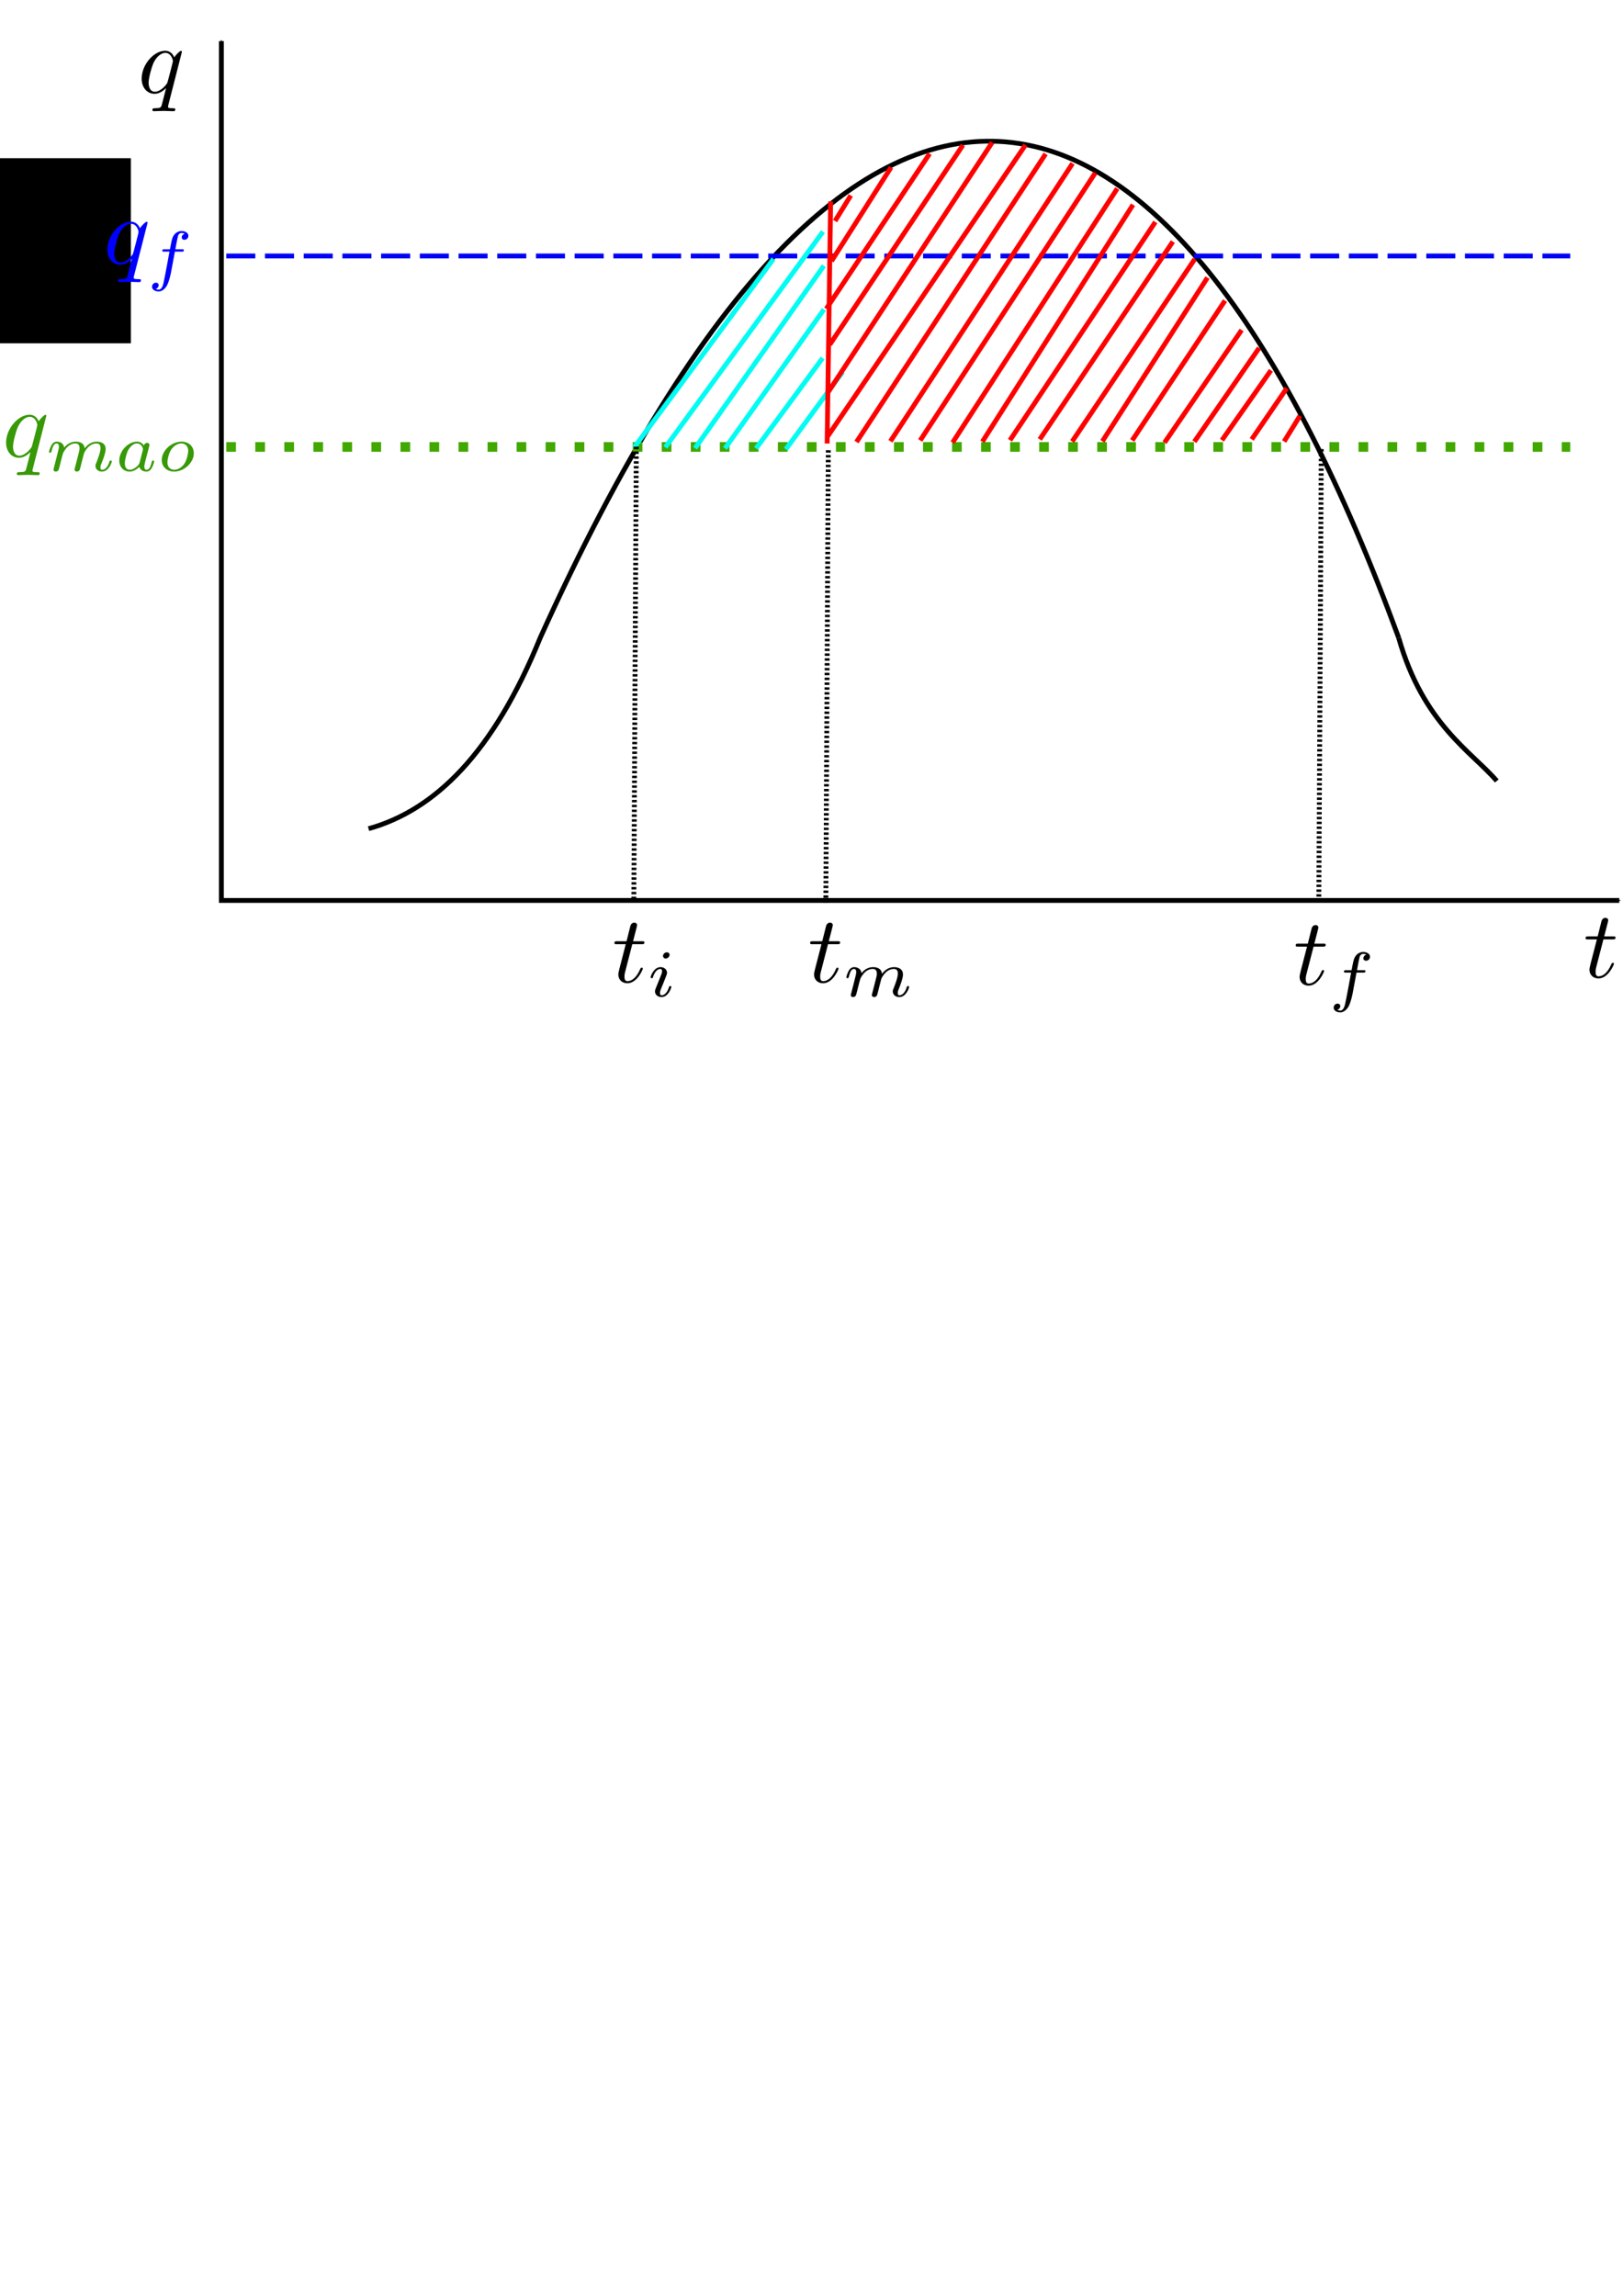 <?xml version="1.0" encoding="UTF-8" standalone="no"?>
<!-- Created with Inkscape (http://www.inkscape.org/) -->
<svg
   xmlns:ns0="http://www.iki.fi/pav/software/textext/"
   xmlns:dc="http://purl.org/dc/elements/1.1/"
   xmlns:cc="http://creativecommons.org/ns#"
   xmlns:rdf="http://www.w3.org/1999/02/22-rdf-syntax-ns#"
   xmlns:svg="http://www.w3.org/2000/svg"
   xmlns="http://www.w3.org/2000/svg"
   xmlns:sodipodi="http://sodipodi.sourceforge.net/DTD/sodipodi-0.dtd"
   xmlns:inkscape="http://www.inkscape.org/namespaces/inkscape"
   width="744.094"
   height="1052.362"
   id="svg2"
   version="1.1"
   inkscape:version="0.46"
   sodipodi:docname="basicA.svg"
   sodipodi:version="0.32"
   inkscape:output_extension="org.inkscape.output.svg.inkscape">
  <sodipodi:namedview
     id="base"
     pagecolor="#ffffff"
     bordercolor="#666666"
     borderopacity="1.0"
     inkscape:pageopacity="0.0"
     inkscape:pageshadow="2"
     inkscape:zoom="1.4"
     inkscape:cx="417.79785"
     inkscape:cy="798.13164"
     inkscape:document-units="px"
     inkscape:current-layer="layer1"
     showgrid="false"
     inkscape:window-width="1279"
     inkscape:window-height="949"
     inkscape:window-x="0"
     inkscape:window-y="25"
     inkscape:window-maximized="1"
     showguides="true">
    <inkscape:grid
       id="grid2816"
       type="xygrid" />
  </sodipodi:namedview>
  <defs
     id="defs4">
    <marker
       style="overflow:visible"
       id="Arrow1Mstart"
       refX="0.0"
       refY="0.0"
       orient="auto"
       inkscape:stockid="Arrow1Mstart">
      <path
         transform="scale(0.4) translate(10,0)"
         style="fill-rule:evenodd;stroke:#000000;stroke-width:1.0pt;marker-start:none"
         d="M 0.0,0.0 L 5.0,-5.0 L -12.5,0.0 L 5.0,5.0 L 0.0,0.0 z "
         id="path3615" />
    </marker>
    <marker
       style="overflow:visible;"
       id="Arrow1Mend"
       refX="0.0"
       refY="0.0"
       orient="auto"
       inkscape:stockid="Arrow1Mend">
      <path
         transform="scale(0.4) rotate(180) translate(10,0)"
         style="fill-rule:evenodd;stroke:#000000;stroke-width:1.0pt;marker-start:none;"
         d="M 0.0,0.0 L 5.0,-5.0 L -12.5,0.0 L 5.0,5.0 L 0.0,0.0 z "
         id="path3618" />
    </marker>
    <marker
       style="overflow:visible;"
       id="Arrow1Lend"
       refX="0.0"
       refY="0.0"
       orient="auto"
       inkscape:stockid="Arrow1Lend">
      <path
         transform="scale(0.8) rotate(180) translate(12.5,0)"
         style="fill-rule:evenodd;stroke:#000000;stroke-width:1.0pt;marker-start:none;"
         d="M 0.0,0.0 L 5.0,-5.0 L -12.5,0.0 L 5.0,5.0 L 0.0,0.0 z "
         id="path3612" />
    </marker>
    <inkscape:perspective
       id="perspective10"
       inkscape:persp3d-origin="372.04724 : 350.78739 : 1"
       inkscape:vp_z="744.09448 : 526.18109 : 1"
       inkscape:vp_y="0 : 1000 : 0"
       inkscape:vp_x="0 : 526.18109 : 1"
       sodipodi:type="inkscape:persp3d" />
    <inkscape:perspective
       sodipodi:type="inkscape:persp3d"
       inkscape:vp_x="0 : 0.5 : 1"
       inkscape:vp_y="0 : 1000 : 0"
       inkscape:vp_z="1 : 0.5 : 1"
       inkscape:persp3d-origin="0.5 : 0.33333333 : 1"
       id="perspective4456" />
    <inkscape:perspective
       sodipodi:type="inkscape:persp3d"
       inkscape:vp_x="0 : 0.5 : 1"
       inkscape:vp_y="0 : 1000 : 0"
       inkscape:vp_z="1 : 0.5 : 1"
       inkscape:persp3d-origin="0.5 : 0.33333333 : 1"
       id="perspective4491" />
    <inkscape:perspective
       sodipodi:type="inkscape:persp3d"
       inkscape:vp_x="0 : 0.5 : 1"
       inkscape:vp_y="0 : 1000 : 0"
       inkscape:vp_z="1 : 0.5 : 1"
       inkscape:persp3d-origin="0.5 : 0.33333333 : 1"
       id="perspective4530" />
    <inkscape:perspective
       sodipodi:type="inkscape:persp3d"
       inkscape:vp_x="0 : 0.5 : 1"
       inkscape:vp_y="0 : 1000 : 0"
       inkscape:vp_z="1 : 0.5 : 1"
       inkscape:persp3d-origin="0.5 : 0.33333333 : 1"
       id="perspective4571" />
    <inkscape:perspective
       sodipodi:type="inkscape:persp3d"
       inkscape:vp_x="0 : 0.5 : 1"
       inkscape:vp_y="0 : 1000 : 0"
       inkscape:vp_z="1 : 0.5 : 1"
       inkscape:persp3d-origin="0.5 : 0.33333333 : 1"
       id="perspective4623" />
    <inkscape:perspective
       sodipodi:type="inkscape:persp3d"
       inkscape:vp_x="0 : 0.5 : 1"
       inkscape:vp_y="0 : 1000 : 0"
       inkscape:vp_z="1 : 0.5 : 1"
       inkscape:persp3d-origin="0.5 : 0.33333333 : 1"
       id="perspective4645" />
    <inkscape:perspective
       sodipodi:type="inkscape:persp3d"
       inkscape:vp_x="0 : 0.5 : 1"
       inkscape:vp_y="0 : 1000 : 0"
       inkscape:vp_z="1 : 0.5 : 1"
       inkscape:persp3d-origin="0.5 : 0.33333333 : 1"
       id="perspective4667" />
    <inkscape:perspective
       sodipodi:type="inkscape:persp3d"
       inkscape:vp_x="0 : 0.5 : 1"
       inkscape:vp_y="0 : 1000 : 0"
       inkscape:vp_z="1 : 0.5 : 1"
       inkscape:persp3d-origin="0.5 : 0.33333333 : 1"
       id="perspective4712" />
    <inkscape:perspective
       sodipodi:type="inkscape:persp3d"
       inkscape:vp_x="0 : 0.5 : 1"
       inkscape:vp_y="0 : 1000 : 0"
       inkscape:vp_z="1 : 0.5 : 1"
       inkscape:persp3d-origin="0.5 : 0.33333333 : 1"
       id="perspective4749" />
    <inkscape:perspective
       sodipodi:type="inkscape:persp3d"
       inkscape:vp_x="0 : 0.5 : 1"
       inkscape:vp_y="0 : 1000 : 0"
       inkscape:vp_z="1 : 0.5 : 1"
       inkscape:persp3d-origin="0.5 : 0.33333333 : 1"
       id="perspective4816" />
    <inkscape:perspective
       sodipodi:type="inkscape:persp3d"
       inkscape:vp_x="0 : 0.5 : 1"
       inkscape:vp_y="0 : 1000 : 0"
       inkscape:vp_z="1 : 0.5 : 1"
       inkscape:persp3d-origin="0.5 : 0.33333333 : 1"
       id="perspective4838" />
    <inkscape:perspective
       sodipodi:type="inkscape:persp3d"
       inkscape:vp_x="0 : 0.5 : 1"
       inkscape:vp_y="0 : 1000 : 0"
       inkscape:vp_z="1 : 0.5 : 1"
       inkscape:persp3d-origin="0.5 : 0.33333333 : 1"
       id="perspective4923" />
    <inkscape:perspective
       sodipodi:type="inkscape:persp3d"
       inkscape:vp_x="0 : 0.5 : 1"
       inkscape:vp_y="0 : 1000 : 0"
       inkscape:vp_z="1 : 0.5 : 1"
       inkscape:persp3d-origin="0.5 : 0.33333333 : 1"
       id="perspective4971" />
    <inkscape:perspective
       sodipodi:type="inkscape:persp3d"
       inkscape:vp_x="0 : 0.5 : 1"
       inkscape:vp_y="0 : 1000 : 0"
       inkscape:vp_z="1 : 0.5 : 1"
       inkscape:persp3d-origin="0.5 : 0.33333333 : 1"
       id="perspective4993" />
    <inkscape:perspective
       sodipodi:type="inkscape:persp3d"
       inkscape:vp_x="0 : 0.5 : 1"
       inkscape:vp_y="0 : 1000 : 0"
       inkscape:vp_z="1 : 0.5 : 1"
       inkscape:persp3d-origin="0.5 : 0.33333333 : 1"
       id="perspective5018" />
    <inkscape:perspective
       sodipodi:type="inkscape:persp3d"
       inkscape:vp_x="0 : 0.5 : 1"
       inkscape:vp_y="0 : 1000 : 0"
       inkscape:vp_z="1 : 0.5 : 1"
       inkscape:persp3d-origin="0.5 : 0.33333333 : 1"
       id="perspective5046" />
    <inkscape:perspective
       sodipodi:type="inkscape:persp3d"
       inkscape:vp_x="0 : 0.5 : 1"
       inkscape:vp_y="0 : 1000 : 0"
       inkscape:vp_z="1 : 0.5 : 1"
       inkscape:persp3d-origin="0.5 : 0.33333333 : 1"
       id="perspective5046-0" />
    <inkscape:perspective
       sodipodi:type="inkscape:persp3d"
       inkscape:vp_x="0 : 0.5 : 1"
       inkscape:vp_y="0 : 1000 : 0"
       inkscape:vp_z="1 : 0.5 : 1"
       inkscape:persp3d-origin="0.5 : 0.33333333 : 1"
       id="perspective5107" />
    <inkscape:perspective
       sodipodi:type="inkscape:persp3d"
       inkscape:vp_x="0 : 0.5 : 1"
       inkscape:vp_y="0 : 1000 : 0"
       inkscape:vp_z="1 : 0.5 : 1"
       inkscape:persp3d-origin="0.5 : 0.33333333 : 1"
       id="perspective5144" />
    <inkscape:perspective
       sodipodi:type="inkscape:persp3d"
       inkscape:vp_x="0 : 0.5 : 1"
       inkscape:vp_y="0 : 1000 : 0"
       inkscape:vp_z="1 : 0.5 : 1"
       inkscape:persp3d-origin="0.5 : 0.33333333 : 1"
       id="perspective5166" />
    <inkscape:perspective
       sodipodi:type="inkscape:persp3d"
       inkscape:vp_x="0 : 0.5 : 1"
       inkscape:vp_y="0 : 1000 : 0"
       inkscape:vp_z="1 : 0.5 : 1"
       inkscape:persp3d-origin="0.5 : 0.33333333 : 1"
       id="perspective5166-6" />
    <inkscape:perspective
       sodipodi:type="inkscape:persp3d"
       inkscape:vp_x="0 : 0.5 : 1"
       inkscape:vp_y="0 : 1000 : 0"
       inkscape:vp_z="1 : 0.5 : 1"
       inkscape:persp3d-origin="0.5 : 0.33333333 : 1"
       id="perspective5197" />
    <inkscape:perspective
       sodipodi:type="inkscape:persp3d"
       inkscape:vp_x="0 : 0.5 : 1"
       inkscape:vp_y="0 : 1000 : 0"
       inkscape:vp_z="1 : 0.5 : 1"
       inkscape:persp3d-origin="0.5 : 0.33333333 : 1"
       id="perspective5219" />
    <inkscape:perspective
       sodipodi:type="inkscape:persp3d"
       inkscape:vp_x="0 : 0.5 : 1"
       inkscape:vp_y="0 : 1000 : 0"
       inkscape:vp_z="1 : 0.5 : 1"
       inkscape:persp3d-origin="0.5 : 0.33333333 : 1"
       id="perspective5241" />
  </defs>
  <g
     id="layer1"
     inkscape:groupmode="layer"
     inkscape:label="Layer 1">
    <g
       transform="matrix(2.249,0,0,2.188,101.494,-172.304)"
       id="g2828">
      <path
         style="fill:none;stroke:#000000;stroke-width:1px;stroke-linecap:butt;stroke-linejoin:miter;stroke-opacity:1"
         d="M 240,212.362 C 194.402,84.711 130.646,63.011 65,212.362 C 55.481,236.432 43.557,248.479 30,252.362"
         id="path2824"
         sodipodi:nodetypes="ccc" />
      <path
         style="fill:none;stroke:#000000;stroke-width:1px;stroke-linecap:butt;stroke-linejoin:miter;stroke-opacity:1"
         d="M 240,212.362 C 245,230.497 255,236.338 260,242.362"
         id="path2826"
         sodipodi:nodetypes="cc" />
    </g>
    <path
       id="path2832"
       d="M 101.494,18.865 L 101.494,412.747 L 742.384,412.747"
       style="fill:none;stroke:#000000;stroke-width:2.218px;stroke-linecap:butt;stroke-linejoin:miter;marker-start:url(#Arrow1Mstart);marker-end:url(#Arrow1Mend);stroke-opacity:1" />
    <flowRoot
       style="font-size:40px;font-style:normal;font-weight:normal;fill:#000000;fill-opacity:1;stroke:none;font-family:Bitstream Vera Sans"
       id="flowRoot4432"
       xml:space="preserve"><flowRegion
         id="flowRegion4434"><rect
           y="72.514"
           x="-2.525"
           height="84.848"
           width="62.525"
           id="rect4436" /></flowRegion><flowPara
         id="flowPara4438">qqqqqqqqqqqqq</flowPara></flowRoot>    <path
       sodipodi:nodetypes="cc"
       id="path4479"
       d="M 103.742,204.865 L 719.897,204.865"
       style="fill:#0c8000;fill-opacity:1;stroke:#42a800;stroke-width:4.437;stroke-linecap:butt;stroke-linejoin:miter;stroke-miterlimit:4;stroke-dasharray:4.437, 8.873;stroke-dashoffset:0;stroke-opacity:1" />
    <path
       sodipodi:nodetypes="cc"
       id="path4481"
       d="M 103.742,117.336 L 719.897,117.336"
       style="fill:none;stroke:#0000f5;stroke-width:2.218;stroke-linecap:butt;stroke-linejoin:miter;stroke-miterlimit:4;stroke-dasharray:13.31, 4.437;stroke-dashoffset:0;stroke-opacity:1" />
    <path
       sodipodi:nodetypes="cc"
       id="path4613-22"
       d="M 290.769,205.06 L 354.617,118.703"
       style="fill:none;stroke:#00fcf2;stroke-width:2.218px;stroke-linecap:butt;stroke-linejoin:miter;stroke-opacity:1" />
    <path
       sodipodi:nodetypes="cc"
       inkscape:transform-center-y="3.1260485"
       id="path4613-2-1"
       d="M 305.025,205.06 L 377.305,106.199"
       style="fill:none;stroke:#00fcf2;stroke-width:2.218px;stroke-linecap:butt;stroke-linejoin:miter;stroke-opacity:1" />
    <path
       sodipodi:nodetypes="cc"
       inkscape:transform-center-y="3.12604"
       id="path4613-2-3-6"
       d="M 318.678,205.451 L 377.707,121.829"
       style="fill:none;stroke:#00fcf2;stroke-width:2.218px;stroke-linecap:butt;stroke-linejoin:miter;stroke-opacity:1" />
    <path
       sodipodi:nodetypes="cc"
       id="path4613-8"
       d="M 332.381,205.549 L 377.757,141.855"
       style="fill:none;stroke:#00fcf2;stroke-width:2.218px;stroke-linecap:butt;stroke-linejoin:miter;stroke-opacity:1" />
    <path
       sodipodi:nodetypes="cc"
       inkscape:transform-center-y="3.1260356"
       id="path4613-2-5"
       d="M 346.636,205.549 L 377.155,164.128"
       style="fill:none;stroke:#00fcf2;stroke-width:2.218px;stroke-linecap:butt;stroke-linejoin:miter;stroke-opacity:1" />
    <path
       sodipodi:nodetypes="cc"
       inkscape:transform-center-y="3.1260493"
       id="path4613-2-3-7"
       d="M 360.289,205.939 L 386.391,170.381"
       style="fill:none;stroke:#00fcf2;stroke-width:2.218px;stroke-linecap:butt;stroke-linejoin:miter;stroke-opacity:1" />
    <path
       id="path4806"
       d="M 291.723,204.759 L 290.588,412.541"
       style="fill:none;stroke:#000000;stroke-width:2.218;stroke-linecap:butt;stroke-linejoin:miter;stroke-miterlimit:4;stroke-dasharray:1.109, 1.109;stroke-dashoffset:0;stroke-opacity:1" />
    <path
       id="path4806-5"
       d="M 605.768,205.864 L 604.632,413.646"
       style="fill:none;stroke:#000000;stroke-width:2.218;stroke-linecap:butt;stroke-linejoin:miter;stroke-miterlimit:4;stroke-dasharray:1.109, 1.109;stroke-dashoffset:0;stroke-opacity:1" />
    <path
       sodipodi:nodetypes="cc"
       id="path4961-0"
       d="M 454.907,65.267 L 379.414,180.149"
       style="fill:#ff0000;stroke:#ff0000;stroke-width:2.218px;stroke-linecap:butt;stroke-linejoin:miter;stroke-opacity:1" />
    <path
       sodipodi:nodetypes="cc"
       id="path4961-8-2"
       d="M 470.166,66.44 L 379.414,200.078"
       style="fill:#ff0000;stroke:#ff0000;stroke-width:2.218px;stroke-linecap:butt;stroke-linejoin:miter;stroke-opacity:1" />
    <path
       sodipodi:nodetypes="cc"
       id="path4961-6-8"
       d="M 479.402,70.543 L 392.665,202.618"
       style="fill:#ff0000;stroke:#ff0000;stroke-width:2.218px;stroke-linecap:butt;stroke-linejoin:miter;stroke-opacity:1" />
    <path
       sodipodi:nodetypes="cc"
       id="path4961-60"
       d="M 491.75,74.89 L 408.226,202.276"
       style="fill:#ff0000;stroke:#ff0000;stroke-width:2.218px;stroke-linecap:butt;stroke-linejoin:miter;stroke-opacity:1" />
    <path
       sodipodi:nodetypes="cc"
       id="path4961-8-24"
       d="M 502.191,79.188 L 421.879,201.885"
       style="fill:#ff0000;stroke:#ff0000;stroke-width:2.218px;stroke-linecap:butt;stroke-linejoin:miter;stroke-opacity:1" />
    <path
       sodipodi:nodetypes="cc"
       id="path4961-6-86"
       d="M 512.23,86.417 L 436.736,202.862"
       style="fill:#ff0000;stroke:#ff0000;stroke-width:2.218px;stroke-linecap:butt;stroke-linejoin:miter;stroke-opacity:1" />
    <path
       sodipodi:nodetypes="cc"
       id="path4961-8-5-5"
       d="M 519.458,93.841 L 450.389,202.471"
       style="fill:#ff0000;stroke:#ff0000;stroke-width:2.218px;stroke-linecap:butt;stroke-linejoin:miter;stroke-opacity:1" />
    <path
       sodipodi:nodetypes="cc"
       id="path4961-0-0"
       d="M 529.698,101.754 L 463.039,201.788"
       style="fill:#ff0000;stroke:#ff0000;stroke-width:2.218px;stroke-linecap:butt;stroke-linejoin:miter;stroke-opacity:1" />
    <path
       sodipodi:nodetypes="cc"
       id="path4961-8-2-9"
       d="M 537.729,110.742 L 476.692,201.397"
       style="fill:#ff0000;stroke:#ff0000;stroke-width:2.218px;stroke-linecap:butt;stroke-linejoin:miter;stroke-opacity:1" />
    <path
       id="path4961-6-8-0"
       d="M 547.768,118.752 L 491.549,202.374"
       style="fill:#ff0000;stroke:#ff0000;stroke-width:2.218px;stroke-linecap:butt;stroke-linejoin:miter;stroke-opacity:1" />
    <path
       sodipodi:nodetypes="cc"
       id="path4961-61"
       d="M 553.591,127.251 L 505.403,202.276"
       style="fill:#ff0000;stroke:#ff0000;stroke-width:2.218px;stroke-linecap:butt;stroke-linejoin:miter;stroke-opacity:1" />
    <path
       sodipodi:nodetypes="cc"
       id="path4961-8-3"
       d="M 561.622,137.801 L 519.056,201.885"
       style="fill:#ff0000;stroke:#ff0000;stroke-width:2.218px;stroke-linecap:butt;stroke-linejoin:miter;stroke-opacity:1" />
    <path
       sodipodi:nodetypes="cc"
       id="path4961-6-89"
       d="M 569.251,151.282 L 533.914,202.862"
       style="fill:#ff0000;stroke:#ff0000;stroke-width:2.218px;stroke-linecap:butt;stroke-linejoin:miter;stroke-opacity:1" />
    <path
       sodipodi:nodetypes="cc"
       id="path4961-8-5-3"
       d="M 577.283,159.488 L 547.567,202.471"
       style="fill:#ff0000;stroke:#ff0000;stroke-width:2.218px;stroke-linecap:butt;stroke-linejoin:miter;stroke-opacity:1" />
    <path
       sodipodi:nodetypes="cc"
       id="path4961-0-4"
       d="M 582.704,169.746 L 560.216,201.788"
       style="fill:#ff0000;stroke:#ff0000;stroke-width:2.218px;stroke-linecap:butt;stroke-linejoin:miter;stroke-opacity:1" />
    <path
       sodipodi:nodetypes="cc"
       id="path4961-8-2-4"
       d="M 589.932,177.951 L 573.869,201.397"
       style="fill:#ff0000;stroke:#ff0000;stroke-width:2.218px;stroke-linecap:butt;stroke-linejoin:miter;stroke-opacity:1" />
    <path
       sodipodi:nodetypes="cc"
       id="path4961-6-8-6"
       d="M 595.955,190.651 L 588.727,202.374"
       style="fill:#ff0000;stroke:#ff0000;stroke-width:2.218px;stroke-linecap:butt;stroke-linejoin:miter;stroke-opacity:1" />
    <path
       id="path5121"
       d="M 379.213,203.302 L 380.819,92.327"
       style="fill:none;stroke:#fc0000;stroke-width:2.218px;stroke-linecap:butt;stroke-linejoin:miter;stroke-opacity:1" />
    <path
       sodipodi:nodetypes="cc"
       id="path4961-0-0-0"
       d="M 441.455,66.537 L 380.418,157.974"
       style="fill:#ff0000;stroke:#ff0000;stroke-width:2.218px;stroke-linecap:butt;stroke-linejoin:miter;stroke-opacity:1" />
    <path
       sodipodi:nodetypes="cc"
       id="path4961-8-3-7"
       d="M 426.195,70.445 L 378.811,141.562"
       style="fill:#ff0000;stroke:#ff0000;stroke-width:2.218px;stroke-linecap:butt;stroke-linejoin:miter;stroke-opacity:1" />
    <path
       sodipodi:nodetypes="cc"
       id="path4961-8-3-3"
       d="M 408.527,76.697 L 381.221,119.68"
       style="fill:#ff0000;stroke:#ff0000;stroke-width:2.218px;stroke-linecap:butt;stroke-linejoin:miter;stroke-opacity:1" />
    <path
       sodipodi:nodetypes="cc"
       id="path4961-6-8-6-6"
       d="M 390.055,89.592 L 382.827,101.315"
       style="fill:#ff0000;stroke:#ff0000;stroke-width:2.218px;stroke-linecap:butt;stroke-linejoin:miter;stroke-opacity:1" />
    <path
       id="path4806-2"
       d="M 379.747,206.372 L 378.611,414.154"
       style="fill:none;stroke:#000000;stroke-width:2.218;stroke-linecap:butt;stroke-linejoin:miter;stroke-miterlimit:4;stroke-dasharray:1.109, 1.109;stroke-dashoffset:0;stroke-opacity:1" />
    <g
       id="g3429"
       transform="matrix(4.497,0,0,-4.376,-335.021,2272.81)"
       xml:space="preserve"
       stroke-miterlimit="10.433"
       fill-rule="even-odd"
       font-style="normal"
       font-variant="normal"
       font-weight="normal"
       font-stretch="normal"
       font-size-adjust="none"
       letter-spacing="normal"
       word-spacing="normal"
       ns0:text="\\textcolor{blue}{$q_f$}"
       ns0:preamble="/lordvader/gargallo/Desktop/Dropbox/PHD/High_order/paperMeshing/thingsForINKSCAPE.txt"
       style="font-style:normal;font-variant:normal;font-weight:normal;font-stretch:normal;letter-spacing:normal;word-spacing:normal;text-anchor:start;fill:none;fill-opacity:1;stroke:#000000;stroke-linecap:butt;stroke-linejoin:miter;stroke-miterlimit:10.433;stroke-dasharray:none;stroke-dashoffset:0;stroke-opacity:1">
<path
   style="fill:#0000ff;stroke:#0000ff;stroke-width:0"
   d="M 89.546,496.05 L 89.546,496.06 L 89.545,496.06 L 89.545,496.07 L 89.544,496.07 L 89.543,496.07 L 89.542,496.08 L 89.541,496.08 L 89.54,496.09 L 89.538,496.09 L 89.537,496.09 L 89.535,496.1 L 89.532,496.1 L 89.53,496.11 L 89.528,496.11 L 89.525,496.12 L 89.522,496.12 L 89.519,496.12 L 89.515,496.13 L 89.512,496.13 L 89.508,496.13 L 89.504,496.14 L 89.5,496.14 L 89.496,496.14 L 89.491,496.14 L 89.486,496.15 L 89.481,496.15 L 89.476,496.15 L 89.47,496.15 L 89.465,496.15 L 89.459,496.15 L 89.452,496.15 L 89.446,496.15 C 89.336,496.15 88.938,495.76 88.769,495.47 C 88.549,496 88.161,496.16 87.842,496.16 L 87.842,495.94 C 88.49,495.94 88.629,495.14 88.629,495.07 C 88.629,495.01 88.081,492.83 88.051,492.79 C 87.902,492.51 87.344,491.87 86.786,491.87 L 86.786,491.87 C 86.188,491.87 86.148,492.64 86.148,492.81 C 86.148,493.28 86.437,494.37 86.607,494.79 C 86.915,495.53 87.434,495.94 87.842,495.94 L 87.842,496.16 C 86.666,496.16 85.441,494.69 85.441,493.24 C 85.441,492.27 86.029,491.65 86.756,491.65 C 87.185,491.65 87.573,491.89 87.932,492.25 C 87.842,491.9 87.513,490.55 87.483,490.46 C 87.404,490.19 87.324,490.15 86.766,490.14 C 86.636,490.14 86.537,490.14 86.537,489.94 C 86.537,489.93 86.537,489.83 86.666,489.83 C 86.985,489.83 87.334,489.86 87.663,489.86 C 88.001,489.86 88.36,489.83 88.689,489.83 C 88.739,489.83 88.868,489.83 88.868,490.03 C 88.868,490.14 88.769,490.14 88.609,490.14 C 88.131,490.14 88.131,490.21 88.131,490.3 C 88.131,490.36 88.151,490.42 88.171,490.52 L 89.546,496.05 z"
   id="path3431" />
<path
   style="fill:#0000ff;stroke:#0000ff;stroke-width:0"
   d="M 92.328,493.02 L 93.012,493.02 C 93.151,493.02 93.242,493.02 93.242,493.18 C 93.242,493.27 93.151,493.27 93.026,493.27 L 92.377,493.27 C 92.538,494.16 92.593,494.48 92.649,494.68 C 92.684,494.83 92.837,494.98 93.005,494.98 C 93.012,494.98 93.2,494.98 93.333,494.9 C 93.047,494.81 93.026,494.56 93.026,494.52 C 93.026,494.36 93.144,494.26 93.305,494.26 C 93.493,494.26 93.702,494.42 93.702,494.68 C 93.702,495 93.36,495.18 93.005,495.18 C 92.698,495.18 92.356,495 92.168,494.65 C 92.029,494.4 91.973,494.08 91.826,493.27 L 91.275,493.27 C 91.136,493.27 91.045,493.27 91.045,493.12 C 91.045,493.02 91.136,493.02 91.261,493.02 L 91.777,493.02 C 91.77,492.98 91.331,490.47 91.164,489.72 C 91.129,489.57 91.01,489.04 90.676,489.04 C 90.669,489.04 90.501,489.04 90.369,489.12 C 90.655,489.21 90.676,489.47 90.676,489.51 C 90.676,489.66 90.557,489.77 90.397,489.77 C 90.208,489.77 89.999,489.61 89.999,489.34 C 89.999,489.03 90.327,488.85 90.676,488.85 C 91.122,488.85 91.429,489.3 91.512,489.46 C 91.763,489.93 91.924,490.78 91.938,490.87 L 92.328,493.02 z"
   id="path3433" />
</g>    <g
       style="font-style:normal;font-variant:normal;font-weight:normal;font-stretch:normal;letter-spacing:normal;word-spacing:normal;text-anchor:start;fill:none;fill-opacity:1;stroke:#000000;stroke-linecap:butt;stroke-linejoin:miter;stroke-miterlimit:10.433;stroke-dasharray:none;stroke-dashoffset:0;stroke-opacity:1"
       ns0:preamble="/lordvader/gargallo/Desktop/Dropbox/PHD/High_order/paperMeshing/thingsForINKSCAPE.txt"
       ns0:text="$q$"
       word-spacing="normal"
       letter-spacing="normal"
       font-size-adjust="none"
       font-stretch="normal"
       font-weight="normal"
       font-variant="normal"
       font-style="normal"
       fill-rule="even-odd"
       stroke-miterlimit="10.433"
       xml:space="preserve"
       transform="matrix(4.497,0,0,-4.376,-319.283,2194.468)"
       id="content">
<path
   id="path3687"
   d="M 89.546,496.05 L 89.546,496.06 L 89.545,496.06 L 89.545,496.07 L 89.544,496.07 L 89.543,496.07 L 89.542,496.08 L 89.541,496.08 L 89.54,496.09 L 89.538,496.09 L 89.537,496.09 L 89.535,496.1 L 89.532,496.1 L 89.53,496.11 L 89.528,496.11 L 89.525,496.12 L 89.522,496.12 L 89.519,496.12 L 89.515,496.13 L 89.512,496.13 L 89.508,496.13 L 89.504,496.14 L 89.5,496.14 L 89.496,496.14 L 89.491,496.14 L 89.486,496.15 L 89.481,496.15 L 89.476,496.15 L 89.47,496.15 L 89.465,496.15 L 89.459,496.15 L 89.452,496.15 L 89.446,496.15 C 89.336,496.15 88.938,495.76 88.769,495.47 C 88.549,496 88.161,496.16 87.842,496.16 L 87.842,495.94 C 88.49,495.94 88.629,495.14 88.629,495.07 C 88.629,495.01 88.081,492.83 88.051,492.79 C 87.902,492.51 87.344,491.87 86.786,491.87 L 86.786,491.87 C 86.188,491.87 86.148,492.64 86.148,492.81 C 86.148,493.28 86.437,494.37 86.607,494.79 C 86.915,495.53 87.434,495.94 87.842,495.94 L 87.842,496.16 C 86.666,496.16 85.441,494.69 85.441,493.24 C 85.441,492.27 86.029,491.65 86.756,491.65 C 87.185,491.65 87.573,491.89 87.932,492.25 C 87.842,491.9 87.513,490.55 87.483,490.46 C 87.404,490.19 87.324,490.15 86.766,490.14 C 86.636,490.14 86.537,490.14 86.537,489.94 C 86.537,489.93 86.537,489.83 86.666,489.83 C 86.985,489.83 87.334,489.86 87.663,489.86 C 88.001,489.86 88.36,489.83 88.689,489.83 C 88.739,489.83 88.868,489.83 88.868,490.03 C 88.868,490.14 88.769,490.14 88.609,490.14 C 88.131,490.14 88.131,490.21 88.131,490.3 C 88.131,490.36 88.151,490.42 88.171,490.52 L 89.546,496.05 z"
   style="fill:#000000;stroke-width:0" />
</g>    <g
       id="g4435"
       transform="matrix(4.497,0,0,-4.376,343.451,2599.956)"
       xml:space="preserve"
       stroke-miterlimit="10.433"
       fill-rule="even-odd"
       font-style="normal"
       font-variant="normal"
       font-weight="normal"
       font-stretch="normal"
       font-size-adjust="none"
       letter-spacing="normal"
       word-spacing="normal"
       ns0:text="$t$"
       ns0:preamble="/lordvader/gargallo/Desktop/Dropbox/PHD/High_order/paperMeshing/thingsForINKSCAPE.txt"
       style="font-style:normal;font-variant:normal;font-weight:normal;font-stretch:normal;letter-spacing:normal;word-spacing:normal;text-anchor:start;fill:none;fill-opacity:1;stroke:#000000;stroke-linecap:butt;stroke-linejoin:miter;stroke-miterlimit:10.433;stroke-dasharray:none;stroke-dashoffset:0;stroke-opacity:1">
<path
   d="M 87.095,495.74 L 88.031,495.74 C 88.23,495.74 88.33,495.74 88.33,495.94 C 88.33,496.05 88.23,496.05 88.051,496.05 L 87.174,496.05 C 87.533,497.47 87.583,497.67 87.583,497.73 C 87.583,497.9 87.463,498 87.294,498 C 87.264,498 86.985,497.99 86.896,497.64 L 86.507,496.05 L 85.571,496.05 C 85.371,496.05 85.272,496.05 85.272,495.86 C 85.272,495.74 85.351,495.74 85.551,495.74 L 86.427,495.74 C 85.71,492.92 85.67,492.75 85.67,492.57 C 85.67,492.03 86.049,491.65 86.587,491.65 C 87.603,491.65 88.171,493.11 88.171,493.18 C 88.171,493.28 88.091,493.28 88.051,493.28 C 87.962,493.28 87.952,493.25 87.902,493.14 C 87.473,492.11 86.945,491.87 86.607,491.87 C 86.397,491.87 86.298,492 86.298,492.33 C 86.298,492.57 86.318,492.64 86.358,492.81 L 87.095,495.74 z"
   id="path4437"
   style="fill:#000000;stroke-width:0" />
</g>    <g
       style="font-style:normal;font-variant:normal;font-weight:normal;font-stretch:normal;letter-spacing:normal;word-spacing:normal;text-anchor:start;fill:none;fill-opacity:1;stroke:#000000;stroke-linecap:butt;stroke-linejoin:miter;stroke-miterlimit:10.433;stroke-dasharray:none;stroke-dashoffset:0;stroke-opacity:1"
       ns0:preamble="/lordvader/gargallo/Desktop/Dropbox/PHD/High_order/paperMeshing/thingsForINKSCAPE.txt"
       ns0:text="$t_f$"
       word-spacing="normal"
       letter-spacing="normal"
       font-size-adjust="none"
       font-stretch="normal"
       font-weight="normal"
       font-variant="normal"
       font-style="normal"
       fill-rule="even-odd"
       stroke-miterlimit="10.433"
       xml:space="preserve"
       transform="matrix(4.497,0,0,-4.376,210.564,2603.272)"
       id="g4681">
<path
   id="path4683"
   d="M 87.095,495.74 L 88.031,495.74 C 88.23,495.74 88.33,495.74 88.33,495.94 C 88.33,496.05 88.23,496.05 88.051,496.05 L 87.174,496.05 C 87.533,497.47 87.583,497.67 87.583,497.73 C 87.583,497.9 87.463,498 87.294,498 C 87.264,498 86.985,497.99 86.896,497.64 L 86.507,496.05 L 85.571,496.05 C 85.371,496.05 85.272,496.05 85.272,495.86 C 85.272,495.74 85.351,495.74 85.551,495.74 L 86.427,495.74 C 85.71,492.92 85.67,492.75 85.67,492.57 C 85.67,492.03 86.049,491.65 86.587,491.65 C 87.603,491.65 88.171,493.11 88.171,493.18 C 88.171,493.28 88.091,493.28 88.051,493.28 C 87.962,493.28 87.952,493.25 87.902,493.14 C 87.473,492.11 86.945,491.87 86.607,491.87 C 86.397,491.87 86.298,492 86.298,492.33 C 86.298,492.57 86.318,492.64 86.358,492.81 L 87.095,495.74 z"
   style="fill:#000000;stroke-width:0" />
<path
   id="path4685"
   d="M 91.473,493.02 L 92.157,493.02 C 92.296,493.02 92.387,493.02 92.387,493.18 C 92.387,493.27 92.296,493.27 92.171,493.27 L 91.522,493.27 C 91.683,494.16 91.738,494.48 91.794,494.68 C 91.829,494.83 91.982,494.98 92.15,494.98 C 92.157,494.98 92.345,494.98 92.478,494.9 C 92.192,494.81 92.171,494.56 92.171,494.52 C 92.171,494.36 92.289,494.26 92.45,494.26 C 92.638,494.26 92.847,494.42 92.847,494.68 C 92.847,495 92.506,495.18 92.15,495.18 C 91.843,495.18 91.501,495 91.313,494.65 C 91.174,494.4 91.118,494.08 90.971,493.27 L 90.42,493.27 C 90.281,493.27 90.19,493.27 90.19,493.12 C 90.19,493.02 90.281,493.02 90.406,493.02 L 90.922,493.02 C 90.915,492.98 90.476,490.47 90.309,489.72 C 90.274,489.57 90.155,489.04 89.821,489.04 C 89.814,489.04 89.646,489.04 89.514,489.12 C 89.8,489.21 89.821,489.47 89.821,489.51 C 89.821,489.66 89.702,489.77 89.542,489.77 C 89.353,489.77 89.144,489.61 89.144,489.34 C 89.144,489.03 89.472,488.85 89.821,488.85 C 90.267,488.85 90.574,489.3 90.657,489.46 C 90.909,489.93 91.069,490.78 91.083,490.87 L 91.473,493.02 z"
   style="fill:#000000;stroke-width:0" />
</g>    <g
       id="g4931"
       transform="matrix(4.497,0,0,-4.376,-12.05,2602.167)"
       xml:space="preserve"
       stroke-miterlimit="10.433"
       fill-rule="even-odd"
       font-style="normal"
       font-variant="normal"
       font-weight="normal"
       font-stretch="normal"
       font-size-adjust="none"
       letter-spacing="normal"
       word-spacing="normal"
       ns0:text="$t_m$"
       ns0:preamble="/lordvader/gargallo/Desktop/Dropbox/PHD/High_order/paperMeshing/thingsForINKSCAPE.txt"
       style="font-style:normal;font-variant:normal;font-weight:normal;font-stretch:normal;letter-spacing:normal;word-spacing:normal;text-anchor:start;fill:none;fill-opacity:1;stroke:#000000;stroke-linecap:butt;stroke-linejoin:miter;stroke-miterlimit:10.433;stroke-dasharray:none;stroke-dashoffset:0;stroke-opacity:1">
<path
   d="M 87.095,495.74 L 88.031,495.74 C 88.23,495.74 88.33,495.74 88.33,495.94 C 88.33,496.05 88.23,496.05 88.051,496.05 L 87.174,496.05 C 87.533,497.47 87.583,497.67 87.583,497.73 C 87.583,497.9 87.463,498 87.294,498 C 87.264,498 86.985,497.99 86.896,497.64 L 86.507,496.05 L 85.571,496.05 C 85.371,496.05 85.272,496.05 85.272,495.86 C 85.272,495.74 85.351,495.74 85.551,495.74 L 86.427,495.74 C 85.71,492.92 85.67,492.75 85.67,492.57 C 85.67,492.03 86.049,491.65 86.587,491.65 C 87.603,491.65 88.171,493.11 88.171,493.18 C 88.171,493.28 88.091,493.28 88.051,493.28 C 87.962,493.28 87.952,493.25 87.902,493.14 C 87.473,492.11 86.945,491.87 86.607,491.87 C 86.397,491.87 86.298,492 86.298,492.33 C 86.298,492.57 86.318,492.64 86.358,492.81 L 87.095,495.74 z"
   id="path4933"
   style="fill:#000000;stroke-width:0" />
<path
   d="M 91.662,490.83 L 91.658,490.82 L 91.655,490.8 L 91.651,490.79 L 91.647,490.78 L 91.644,490.76 L 91.64,490.75 L 91.632,490.71 L 91.624,490.68 L 91.615,490.65 L 91.607,490.62 L 91.604,490.6 L 91.6,490.59 L 91.596,490.57 L 91.592,490.56 L 91.589,490.54 L 91.586,490.53 L 91.583,490.52 L 91.58,490.5 L 91.577,490.49 L 91.574,490.48 L 91.572,490.47 L 91.57,490.46 L 91.568,490.45 L 91.567,490.44 L 91.566,490.44 L 91.565,490.43 L 91.564,490.42 L 91.564,490.42 C 91.564,490.27 91.689,490.2 91.801,490.2 C 91.927,490.2 92.038,490.29 92.073,490.35 C 92.108,490.41 92.164,490.64 92.199,490.78 C 92.233,490.92 92.31,491.24 92.352,491.41 C 92.394,491.57 92.436,491.72 92.471,491.88 C 92.547,492.18 92.547,492.19 92.687,492.41 C 92.91,492.75 93.259,493.15 93.803,493.15 C 94.193,493.15 94.214,492.83 94.214,492.66 C 94.214,492.24 93.914,491.47 93.803,491.17 C 93.726,490.98 93.698,490.92 93.698,490.8 C 93.698,490.43 94.005,490.2 94.36,490.2 C 95.058,490.2 95.365,491.16 95.365,491.27 C 95.365,491.36 95.274,491.36 95.253,491.36 C 95.156,491.36 95.148,491.31 95.121,491.24 C 94.96,490.68 94.66,490.39 94.381,490.39 C 94.235,490.39 94.207,490.49 94.207,490.64 C 94.207,490.8 94.242,490.89 94.368,491.2 C 94.451,491.42 94.737,492.16 94.737,492.55 C 94.737,492.66 94.737,492.95 94.479,493.15 C 94.36,493.24 94.158,493.34 93.83,493.34 C 93.203,493.34 92.819,492.93 92.596,492.64 C 92.54,493.23 92.045,493.34 91.689,493.34 C 91.111,493.34 90.72,492.99 90.511,492.71 C 90.462,493.19 90.051,493.34 89.765,493.34 C 89.465,493.34 89.304,493.13 89.214,492.97 C 89.06,492.71 88.963,492.31 88.963,492.28 C 88.963,492.18 89.06,492.18 89.081,492.18 C 89.179,492.18 89.186,492.21 89.235,492.39 C 89.339,492.81 89.472,493.15 89.744,493.15 C 89.925,493.15 89.974,492.99 89.974,492.81 C 89.974,492.67 89.911,492.42 89.862,492.23 C 89.814,492.04 89.744,491.75 89.709,491.6 L 89.486,490.71 C 89.458,490.62 89.416,490.44 89.416,490.42 C 89.416,490.27 89.542,490.2 89.653,490.2 C 89.779,490.2 89.89,490.29 89.925,490.35 C 89.96,490.41 90.016,490.64 90.051,490.78 C 90.086,490.92 90.162,491.24 90.204,491.41 C 90.246,491.57 90.288,491.72 90.323,491.88 C 90.399,492.16 90.413,492.22 90.616,492.51 C 90.811,492.79 91.139,493.15 91.662,493.15 C 92.066,493.15 92.073,492.79 92.073,492.66 C 92.073,492.48 92.052,492.39 91.954,492 L 91.662,490.83 z"
   id="path4935"
   style="fill:#000000;stroke-width:0" />
</g>    <g
       style="font-style:normal;font-variant:normal;font-weight:normal;font-stretch:normal;letter-spacing:normal;word-spacing:normal;text-anchor:start;fill:none;fill-opacity:1;stroke:#000000;stroke-linecap:butt;stroke-linejoin:miter;stroke-miterlimit:10.433;stroke-dasharray:none;stroke-dashoffset:0;stroke-opacity:1"
       ns0:preamble="/lordvader/gargallo/Desktop/Dropbox/PHD/High_order/paperMeshing/thingsForINKSCAPE.txt"
       ns0:text="$t_i$"
       word-spacing="normal"
       letter-spacing="normal"
       font-size-adjust="none"
       font-stretch="normal"
       font-weight="normal"
       font-variant="normal"
       font-style="normal"
       fill-rule="even-odd"
       stroke-miterlimit="10.433"
       xml:space="preserve"
       transform="matrix(4.497,0,0,-4.376,-101.777,2602.167)"
       id="g5183">
<path
   id="path5185"
   d="M 87.095,495.74 L 88.031,495.74 C 88.23,495.74 88.33,495.74 88.33,495.94 C 88.33,496.05 88.23,496.05 88.051,496.05 L 87.174,496.05 C 87.533,497.47 87.583,497.67 87.583,497.73 C 87.583,497.9 87.463,498 87.294,498 C 87.264,498 86.985,497.99 86.896,497.64 L 86.507,496.05 L 85.571,496.05 C 85.371,496.05 85.272,496.05 85.272,495.86 C 85.272,495.74 85.351,495.74 85.551,495.74 L 86.427,495.74 C 85.71,492.92 85.67,492.75 85.67,492.57 C 85.67,492.03 86.049,491.65 86.587,491.65 C 87.603,491.65 88.171,493.11 88.171,493.18 C 88.171,493.28 88.091,493.28 88.051,493.28 C 87.962,493.28 87.952,493.25 87.902,493.14 C 87.473,492.11 86.945,491.87 86.607,491.87 C 86.397,491.87 86.298,492 86.298,492.33 C 86.298,492.57 86.318,492.64 86.358,492.81 L 87.095,495.74 z"
   style="fill:#000000;stroke-width:0" />
<path
   id="path5187"
   d="M 90.895,494.63 L 90.894,494.64 L 90.894,494.65 L 90.892,494.66 L 90.891,494.67 L 90.888,494.68 L 90.885,494.69 L 90.882,494.7 L 90.878,494.71 L 90.874,494.73 L 90.869,494.74 L 90.864,494.75 L 90.858,494.76 L 90.851,494.77 L 90.844,494.78 L 90.836,494.79 L 90.828,494.8 L 90.819,494.81 L 90.81,494.82 L 90.8,494.83 L 90.79,494.84 L 90.779,494.84 L 90.767,494.85 L 90.754,494.86 L 90.742,494.87 L 90.728,494.87 L 90.714,494.88 L 90.699,494.88 L 90.684,494.88 L 90.668,494.89 L 90.651,494.89 L 90.634,494.89 L 90.616,494.89 C 90.427,494.89 90.225,494.71 90.225,494.51 C 90.225,494.39 90.316,494.24 90.504,494.24 C 90.706,494.24 90.895,494.44 90.895,494.63 z"
   style="fill:#000000;stroke-width:0" />
<path
   id="path5189"
   d="M 89.472,491.08 L 89.461,491.05 L 89.45,491.02 L 89.445,491 L 89.44,490.98 L 89.435,490.96 L 89.43,490.95 L 89.426,490.93 L 89.422,490.91 L 89.418,490.89 L 89.415,490.87 L 89.413,490.85 L 89.411,490.84 L 89.411,490.83 L 89.41,490.82 L 89.41,490.81 L 89.409,490.8 L 89.409,490.79 C 89.409,490.46 89.688,490.2 90.072,490.2 C 90.769,490.2 91.076,491.16 91.076,491.27 C 91.076,491.36 90.985,491.36 90.964,491.36 C 90.867,491.36 90.86,491.31 90.832,491.24 C 90.671,490.68 90.365,490.39 90.092,490.39 C 89.953,490.39 89.918,490.48 89.918,490.64 C 89.918,490.8 89.967,490.93 90.03,491.08 C 90.1,491.27 90.176,491.46 90.253,491.64 C 90.316,491.81 90.567,492.44 90.595,492.53 C 90.616,492.6 90.636,492.68 90.636,492.75 C 90.636,493.08 90.357,493.34 89.974,493.34 C 89.284,493.34 88.963,492.39 88.963,492.28 C 88.963,492.18 89.06,492.18 89.081,492.18 C 89.179,492.18 89.186,492.22 89.207,492.3 C 89.388,492.9 89.695,493.15 89.953,493.15 C 90.065,493.15 90.127,493.09 90.127,492.9 C 90.127,492.74 90.086,492.64 89.911,492.21 L 89.472,491.08 z"
   style="fill:#000000;stroke-width:0" />
</g>    <g
       style="font-style:normal;font-variant:normal;font-weight:normal;font-stretch:normal;letter-spacing:normal;word-spacing:normal;text-anchor:start;fill:none;fill-opacity:1;stroke:#000000;stroke-linecap:butt;stroke-linejoin:miter;stroke-miterlimit:10.433;stroke-dasharray:none;stroke-dashoffset:0;stroke-opacity:1"
       ns0:preamble="/lordvader/gargallo/Desktop/Dropbox/PHD/High_order/paperMeshing/thingsForINKSCAPE.txt"
       ns0:text="\\textcolor{OliveGreen}{$q_{mao}$}"
       text-anchor="start"
       word-spacing="normal"
       letter-spacing="normal"
       font-size-adjust="none"
       font-stretch="normal"
       font-weight="normal"
       font-variant="normal"
       font-style="normal"
       fill-opacity="1"
       fill-rule="even-odd"
       fill="none"
       stroke-opacity="1"
       stroke-dashoffset="0"
       stroke-dasharray="none"
       stroke-miterlimit="10.433"
       stroke-linejoin="miter"
       stroke-linecap="butt"
       stroke="black"
       xml:space="preserve"
       transform="matrix(4.497,0,0,-4.376,-381.439,2361.294)"
       id="g2791">
<path
   id="path2793"
   fill="#379907"
   stroke-width="0"
   stroke="#379907"
   d="M89.546,496.05 L89.546,496.06 L89.545,496.06 L89.545,496.07 L89.544,496.07 L89.543,496.07 L89.542,496.08 L89.541,496.08 L89.54,496.09 L89.538,496.09 L89.537,496.09 L89.535,496.1 L89.532,496.1 L89.53,496.11 L89.528,496.11 L89.525,496.12 L89.522,496.12 L89.519,496.12 L89.515,496.13 L89.512,496.13 L89.508,496.13 L89.504,496.14 L89.5,496.14 L89.496,496.14 L89.491,496.14 L89.486,496.15 L89.481,496.15 L89.476,496.15 L89.47,496.15 L89.465,496.15 L89.459,496.15 L89.452,496.15 L89.446,496.15 C89.336,496.15,88.938,495.76,88.769,495.47 C88.549,496,88.161,496.16,87.842,496.16 V495.94 C88.49,495.94,88.629,495.14,88.629,495.07 C88.629,495.01,88.081,492.83,88.051,492.79 C87.902,492.51,87.344,491.87,86.786,491.87 H86.786 C86.188,491.87,86.148,492.64,86.148,492.81 C86.148,493.28,86.437,494.37,86.607,494.79 C86.915,495.53,87.434,495.94,87.842,495.94 V496.16 C86.666,496.16,85.441,494.69,85.441,493.24 C85.441,492.27,86.029,491.65,86.756,491.65 C87.185,491.65,87.573,491.89,87.932,492.25 C87.842,491.9,87.513,490.55,87.483,490.46 C87.404,490.19,87.324,490.15,86.766,490.14 C86.636,490.14,86.537,490.14,86.537,489.94 C86.537,489.93,86.537,489.83,86.666,489.83 C86.985,489.83,87.334,489.86,87.663,489.86 C88.001,489.86,88.36,489.83,88.689,489.83 C88.739,489.83,88.868,489.83,88.868,490.03 C88.868,490.14,88.769,490.14,88.609,490.14 C88.131,490.14,88.131,490.21,88.131,490.3 C88.131,490.36,88.151,490.42,88.171,490.52 Z " />
<path
   id="path2795"
   fill="#379907"
   stroke-width="0"
   stroke="#379907"
   d="M92.517,490.83 L92.513,490.82 L92.51,490.8 L92.506,490.79 L92.502,490.78 L92.499,490.76 L92.495,490.75 L92.487,490.71 L92.479,490.68 L92.47,490.65 L92.462,490.62 L92.459,490.6 L92.455,490.59 L92.451,490.57 L92.447,490.56 L92.444,490.54 L92.441,490.53 L92.438,490.52 L92.435,490.5 L92.432,490.49 L92.429,490.48 L92.427,490.47 L92.425,490.46 L92.423,490.45 L92.422,490.44 L92.421,490.44 L92.42,490.43 L92.419,490.42 L92.419,490.42 C92.419,490.27,92.545,490.2,92.656,490.2 C92.782,490.2,92.893,490.29,92.928,490.35 C92.963,490.41,93.019,490.64,93.054,490.78 C93.089,490.92,93.165,491.24,93.207,491.41 C93.249,491.57,93.291,491.72,93.326,491.88 C93.402,492.18,93.402,492.19,93.542,492.41 C93.765,492.75,94.114,493.15,94.658,493.15 C95.048,493.15,95.069,492.83,95.069,492.66 C95.069,492.24,94.769,491.47,94.658,491.17 C94.581,490.98,94.553,490.92,94.553,490.8 C94.553,490.43,94.86,490.2,95.215,490.2 C95.913,490.2,96.22,491.16,96.22,491.27 C96.22,491.36,96.129,491.36,96.108,491.36 C96.01,491.36,96.004,491.31,95.976,491.24 C95.815,490.68,95.515,490.39,95.236,490.39 C95.09,490.39,95.062,490.49,95.062,490.64 C95.062,490.8,95.097,490.89,95.223,491.2 C95.306,491.42,95.592,492.16,95.592,492.55 C95.592,492.66,95.592,492.95,95.334,493.15 C95.215,493.24,95.013,493.34,94.686,493.34 C94.058,493.34,93.674,492.93,93.451,492.64 C93.395,493.23,92.9,493.34,92.545,493.34 C91.966,493.34,91.575,492.99,91.366,492.71 C91.317,493.19,90.906,493.34,90.62,493.34 C90.32,493.34,90.16,493.13,90.069,492.97 C89.915,492.71,89.818,492.31,89.818,492.28 C89.818,492.18,89.915,492.18,89.936,492.18 C90.034,492.18,90.041,492.21,90.09,492.39 C90.194,492.81,90.327,493.15,90.599,493.15 C90.78,493.15,90.829,492.99,90.829,492.81 C90.829,492.67,90.766,492.42,90.717,492.23 C90.669,492.04,90.599,491.75,90.564,491.6 L90.341,490.71 C90.313,490.62,90.271,490.44,90.271,490.42 C90.271,490.27,90.397,490.2,90.508,490.2 C90.634,490.2,90.745,490.29,90.78,490.35 C90.815,490.41,90.871,490.64,90.906,490.78 C90.941,490.92,91.017,491.24,91.059,491.41 C91.101,491.57,91.143,491.72,91.178,491.88 C91.254,492.16,91.268,492.22,91.471,492.51 C91.666,492.79,91.994,493.15,92.517,493.15 C92.921,493.15,92.928,492.79,92.928,492.66 C92.928,492.48,92.907,492.39,92.81,492 Z " />
<path
   id="path2797"
   fill="#379907"
   stroke-width="0"
   stroke="#379907"
   d="M99.498,492.93 L99.484,492.95 L99.469,492.97 L99.454,493 L99.439,493.02 L99.423,493.04 L99.406,493.06 L99.389,493.07 L99.371,493.09 L99.353,493.11 L99.334,493.13 L99.314,493.15 L99.295,493.16 L99.274,493.18 L99.253,493.19 L99.232,493.21 L99.209,493.22 L99.187,493.24 L99.164,493.25 L99.14,493.26 L99.115,493.27 L99.091,493.28 L99.065,493.29 L99.039,493.3 L99.012,493.31 L98.985,493.32 L98.958,493.32 L98.929,493.33 L98.901,493.33 L98.871,493.34 L98.841,493.34 L98.811,493.34 L98.78,493.34 V493.15 C99.268,493.15,99.4,492.62,99.4,492.54 C99.4,492.51,99.386,492.46,99.379,492.44 L99.052,491.14 C99.003,490.94,98.849,490.8,98.696,490.67 C98.633,490.62,98.354,490.39,98.054,490.39 C97.796,490.39,97.545,490.57,97.545,491.07 C97.545,491.44,97.747,492.21,97.908,492.48 C98.229,493.04,98.584,493.15,98.78,493.15 V493.34 C97.887,493.34,96.98,492.36,96.98,491.36 C96.98,490.68,97.434,490.2,98.033,490.2 C98.41,490.2,98.745,490.41,99.024,490.69 C99.156,490.27,99.561,490.2,99.742,490.2 C99.993,490.2,100.17,490.35,100.29,490.57 C100.45,490.84,100.54,491.24,100.54,491.27 C100.54,491.36,100.45,491.36,100.43,491.36 C100.33,491.36,100.32,491.33,100.27,491.14 C100.19,490.8,100.06,490.39,99.763,490.39 C99.582,490.39,99.533,490.55,99.533,490.73 C99.533,490.85,99.589,491.1,99.637,491.29 C99.686,491.47,99.756,491.76,99.791,491.91 C99.861,492.17,99.868,492.21,99.93,492.44 C99.972,492.62,100.06,492.95,100.06,492.99 C100.06,493.14,99.93,493.21,99.819,493.21 C99.7,493.21,99.54,493.13,99.498,492.93 Z " />
<path
   id="path2799"
   fill="#379907"
   stroke-width="0"
   stroke="#379907"
   d="M104.58,492.12 L104.58,492.19 L104.57,492.26 L104.56,492.33 L104.55,492.4 L104.54,492.46 L104.52,492.52 L104.5,492.58 L104.48,492.64 L104.45,492.7 L104.42,492.75 L104.39,492.8 L104.36,492.85 L104.32,492.9 L104.29,492.94 L104.25,492.98 L104.2,493.02 L104.16,493.06 L104.11,493.1 L104.07,493.13 L104.02,493.16 L103.96,493.19 L103.91,493.22 L103.86,493.24 L103.8,493.26 L103.74,493.28 L103.69,493.3 L103.63,493.31 L103.57,493.32 L103.5,493.33 L103.44,493.34 L103.38,493.34 L103.32,493.34 L103.31,493.15 C103.68,493.15,104.01,492.89,104.01,492.37 C104.01,492.21,103.92,491.52,103.62,491.03 C103.35,490.62,102.93,490.39,102.58,490.39 H102.58 C102.24,490.39,101.89,490.62,101.89,491.17 C101.89,491.45,102.02,492.14,102.29,492.53 C102.59,492.97,103,493.15,103.31,493.15 L103.32,493.34 C102.28,493.34,101.31,492.37,101.31,491.42 C101.31,490.72,101.82,490.2,102.58,490.2 C103.57,490.2,104.58,491.12,104.58,492.12 Z " />
</g>  </g>
</svg>
